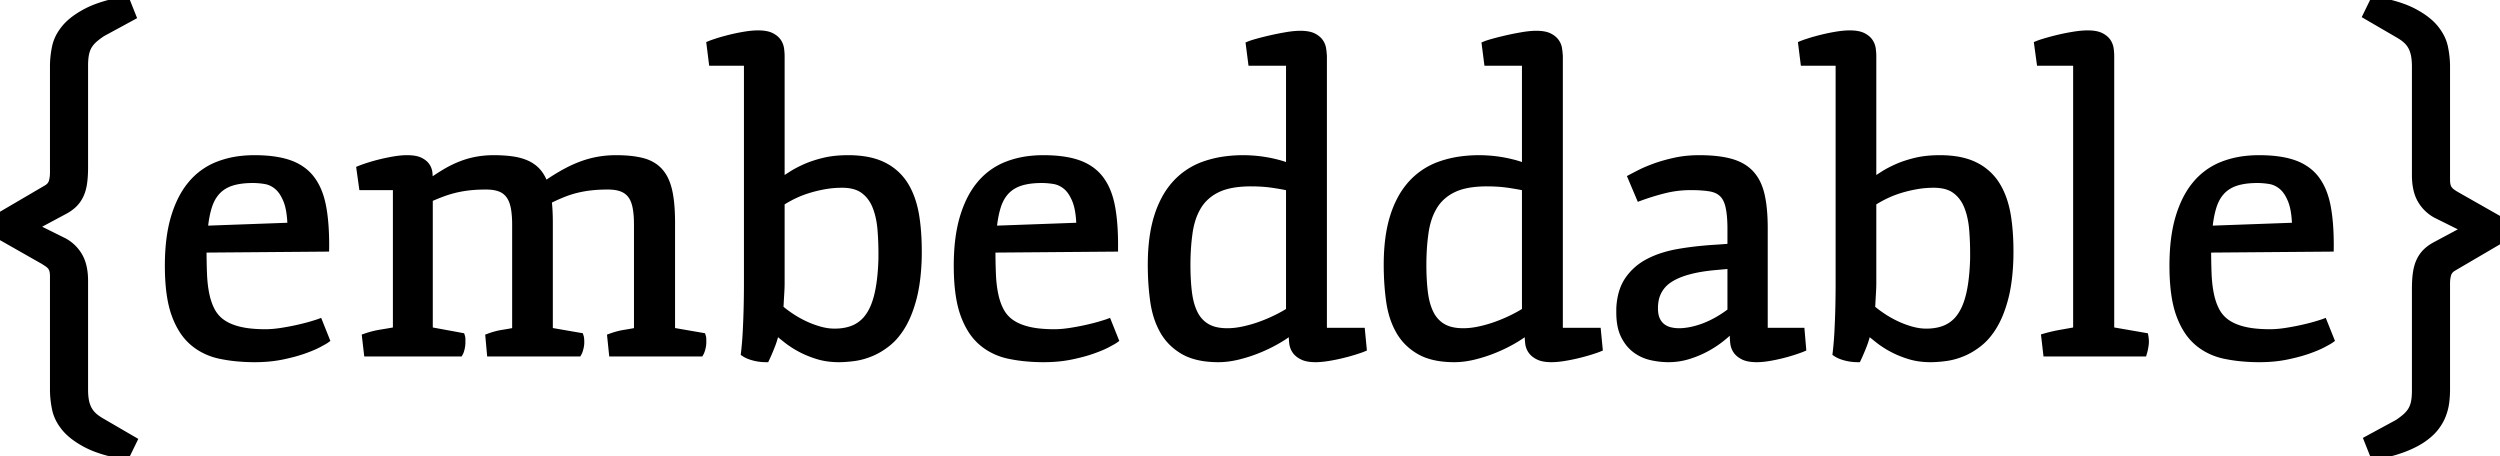 <svg width="308.618" height="56.299" viewBox="0 0 308.618 56.299" xmlns="http://www.w3.org/2000/svg"><g id="svgGroup" stroke-linecap="round" fill-rule="evenodd" font-size="9pt" stroke="#000" stroke-width="0.25mm" fill="black" style="stroke:#000;stroke-width:0.25mm;fill:black"><path d="M 45.386 43.53 L 45.166 41.626 Q 46.069 41.309 47.058 41.15 A 84.966 84.966 0 0 0 48.858 40.842 A 77.692 77.692 0 0 0 48.975 40.82 L 48.975 22.998 L 44.775 22.998 L 44.482 20.898 A 5.544 5.544 0 0 1 44.653 20.831 Q 44.929 20.727 45.397 20.573 A 38.601 38.601 0 0 1 45.447 20.557 A 18.158 18.158 0 0 1 46.161 20.34 A 24.699 24.699 0 0 1 46.96 20.129 A 23.54 23.54 0 0 1 48.669 19.775 A 11.25 11.25 0 0 1 49.472 19.668 Q 49.866 19.63 50.221 19.629 A 6.887 6.887 0 0 1 50.244 19.629 Q 51.206 19.629 51.749 19.865 A 1.741 1.741 0 0 1 51.819 19.897 Q 52.277 20.121 52.531 20.43 A 1.452 1.452 0 0 1 52.625 20.557 Q 52.881 20.947 52.917 21.411 Q 52.952 21.844 52.954 22.192 A 7.515 7.515 0 0 1 52.954 22.241 L 52.954 22.656 A 30.043 30.043 0 0 1 54.171 21.822 A 24.236 24.236 0 0 1 54.968 21.326 A 13.55 13.55 0 0 1 56.505 20.535 A 12.061 12.061 0 0 1 56.897 20.374 Q 57.861 19.995 58.862 19.812 A 11.443 11.443 0 0 1 60.621 19.633 A 12.914 12.914 0 0 1 60.962 19.629 A 18.803 18.803 0 0 1 62.136 19.664 Q 62.767 19.703 63.318 19.788 A 7.329 7.329 0 0 1 64.232 19.985 A 5.382 5.382 0 0 1 65.125 20.325 A 3.881 3.881 0 0 1 66.205 21.101 A 3.662 3.662 0 0 1 66.406 21.326 Q 66.911 21.939 67.227 22.872 A 6.91 6.91 0 0 1 67.236 22.9 L 67.773 22.534 A 25.978 25.978 0 0 1 69.32 21.566 A 22.558 22.558 0 0 1 69.836 21.277 A 15.492 15.492 0 0 1 71.475 20.505 A 13.816 13.816 0 0 1 71.851 20.361 Q 72.852 19.995 73.889 19.812 A 12.302 12.302 0 0 1 75.84 19.631 A 13.632 13.632 0 0 1 76.05 19.629 A 18.071 18.071 0 0 1 77.409 19.677 Q 78.067 19.727 78.631 19.828 A 8.547 8.547 0 0 1 79.285 19.971 A 4.719 4.719 0 0 1 80.43 20.428 A 3.823 3.823 0 0 1 81.384 21.191 A 4.231 4.231 0 0 1 82.056 22.213 Q 82.346 22.821 82.52 23.596 Q 82.752 24.633 82.826 26.06 A 27.526 27.526 0 0 1 82.861 27.49 L 82.861 40.894 L 86.67 41.553 A 0.907 0.907 0 0 1 86.707 41.711 Q 86.717 41.786 86.719 41.87 A 1.526 1.526 0 0 1 86.719 41.895 L 86.719 42.261 Q 86.719 42.603 86.621 42.981 A 4.824 4.824 0 0 1 86.572 43.157 Q 86.518 43.34 86.463 43.458 A 0.969 0.969 0 0 1 86.426 43.53 L 75.635 43.53 L 75.439 41.626 A 10.097 10.097 0 0 1 76.372 41.337 A 7.853 7.853 0 0 1 77.1 41.187 A 37.772 37.772 0 0 0 78.287 40.981 A 43.648 43.648 0 0 0 78.735 40.894 L 78.735 27.734 A 15.45 15.45 0 0 0 78.71 26.817 Q 78.667 26.097 78.552 25.525 Q 78.391 24.72 78.032 24.179 A 2.619 2.619 0 0 0 77.93 24.036 Q 77.49 23.462 76.782 23.193 A 3.797 3.797 0 0 0 76.102 23.01 Q 75.76 22.949 75.365 22.932 A 7.274 7.274 0 0 0 75.049 22.925 A 21.767 21.767 0 0 0 73.996 22.949 A 16.699 16.699 0 0 0 73.035 23.022 A 14.5 14.5 0 0 0 71.603 23.246 A 12.947 12.947 0 0 0 71.289 23.315 A 12.48 12.48 0 0 0 69.666 23.816 A 20.133 20.133 0 0 0 68.546 24.287 A 23.768 23.768 0 0 0 68.018 24.536 L 67.627 24.731 A 19.649 19.649 0 0 1 67.736 26.01 Q 67.771 26.665 67.773 27.393 A 31.974 31.974 0 0 1 67.773 27.49 L 67.773 40.894 L 71.582 41.553 A 1.124 1.124 0 0 1 71.621 41.706 Q 71.635 41.783 71.641 41.87 A 1.892 1.892 0 0 1 71.643 41.895 A 6.355 6.355 0 0 1 71.654 42.129 A 5.181 5.181 0 0 1 71.655 42.261 Q 71.655 42.603 71.558 42.981 A 4.824 4.824 0 0 1 71.509 43.157 Q 71.454 43.34 71.4 43.458 A 0.969 0.969 0 0 1 71.362 43.53 L 60.571 43.53 L 60.4 41.626 A 9.051 9.051 0 0 1 61.445 41.306 A 7.488 7.488 0 0 1 62.048 41.187 A 36.319 36.319 0 0 0 63.273 40.976 A 41.046 41.046 0 0 0 63.696 40.894 L 63.696 27.734 A 14.792 14.792 0 0 0 63.666 26.761 Q 63.622 26.093 63.513 25.549 Q 63.33 24.634 62.891 24.048 A 2.518 2.518 0 0 0 61.743 23.193 A 3.797 3.797 0 0 0 61.063 23.01 Q 60.721 22.949 60.326 22.932 A 7.274 7.274 0 0 0 60.01 22.925 A 21.767 21.767 0 0 0 58.957 22.949 A 16.699 16.699 0 0 0 57.996 23.022 A 14.5 14.5 0 0 0 56.564 23.246 A 12.947 12.947 0 0 0 56.25 23.315 A 13.823 13.823 0 0 0 54.626 23.804 A 26.123 26.123 0 0 0 53.601 24.208 A 31.644 31.644 0 0 0 52.954 24.487 L 52.954 40.82 L 56.934 41.553 A 0.907 0.907 0 0 1 56.97 41.711 Q 56.981 41.786 56.982 41.87 A 1.526 1.526 0 0 1 56.982 41.895 L 56.982 42.261 A 3.065 3.065 0 0 1 56.946 42.725 A 3.722 3.722 0 0 1 56.897 42.981 A 4.277 4.277 0 0 1 56.853 43.157 Q 56.787 43.402 56.714 43.53 L 45.386 43.53 Z M 6.641 48.12 L 6.641 34.131 Q 6.641 33.804 6.6 33.559 A 2.003 2.003 0 0 0 6.567 33.398 A 1.511 1.511 0 0 0 6.465 33.111 A 1.212 1.212 0 0 0 6.335 32.898 A 1.688 1.688 0 0 0 6.084 32.636 A 2.078 2.078 0 0 0 5.933 32.52 A 9.616 9.616 0 0 0 5.679 32.348 Q 5.535 32.254 5.371 32.153 L 0 29.102 L 0 26.685 L 5.835 23.267 A 1.666 1.666 0 0 0 6.202 22.964 A 1.327 1.327 0 0 0 6.494 22.437 A 3.802 3.802 0 0 0 6.623 21.722 A 4.692 4.692 0 0 0 6.641 21.313 L 6.641 8.154 Q 6.641 7.056 6.885 5.847 A 4.964 4.964 0 0 1 7.51 4.267 A 6.401 6.401 0 0 1 8.032 3.528 A 6.312 6.312 0 0 1 8.949 2.623 Q 9.43 2.231 10.036 1.865 A 12.772 12.772 0 0 1 10.706 1.489 Q 11.944 0.84 13.81 0.37 A 27.224 27.224 0 0 1 15.527 0 L 16.333 2.026 L 12.598 4.053 Q 12.074 4.402 11.686 4.732 A 6.736 6.736 0 0 0 11.597 4.81 A 3.602 3.602 0 0 0 11.024 5.446 A 3.282 3.282 0 0 0 10.913 5.615 A 2.887 2.887 0 0 0 10.646 6.193 A 3.762 3.762 0 0 0 10.522 6.653 A 5.523 5.523 0 0 0 10.441 7.199 Q 10.413 7.475 10.404 7.789 A 10.457 10.457 0 0 0 10.4 8.081 L 10.4 20.679 Q 10.4 21.777 10.278 22.607 A 6.053 6.053 0 0 1 10.12 23.363 A 4.478 4.478 0 0 1 9.863 24.06 A 3.824 3.824 0 0 1 9.106 25.146 A 4.37 4.37 0 0 1 8.479 25.662 A 5.652 5.652 0 0 1 7.959 25.977 L 4.175 28.003 L 7.861 29.834 A 4.737 4.737 0 0 1 9.717 31.628 Q 10.256 32.543 10.37 33.922 A 9.372 9.372 0 0 1 10.4 34.692 L 10.4 48.071 Q 10.4 48.726 10.472 49.229 A 4.963 4.963 0 0 0 10.522 49.524 A 4.097 4.097 0 0 0 10.702 50.154 A 3.314 3.314 0 0 0 10.901 50.586 A 3.107 3.107 0 0 0 11.572 51.416 A 4.932 4.932 0 0 0 12.02 51.765 Q 12.283 51.948 12.598 52.124 L 16.455 54.37 L 15.527 56.274 A 26.285 26.285 0 0 1 13.745 55.901 Q 12.834 55.674 12.074 55.401 A 10.839 10.839 0 0 1 10.706 54.81 A 11.678 11.678 0 0 1 9.511 54.096 Q 8.942 53.704 8.507 53.285 A 5.779 5.779 0 0 1 8.032 52.771 Q 7.129 51.66 6.885 50.439 A 12.711 12.711 0 0 1 6.675 48.961 A 10.548 10.548 0 0 1 6.641 48.12 Z M 298.218 48.218 L 298.218 35.62 Q 298.218 34.521 298.34 33.691 A 6.053 6.053 0 0 1 298.498 32.936 A 4.478 4.478 0 0 1 298.755 32.239 A 3.824 3.824 0 0 1 299.512 31.152 A 4.37 4.37 0 0 1 300.139 30.637 A 5.652 5.652 0 0 1 300.659 30.322 L 304.443 28.296 L 300.757 26.465 A 4.737 4.737 0 0 1 298.901 24.67 Q 298.362 23.755 298.248 22.377 A 9.372 9.372 0 0 1 298.218 21.606 L 298.218 8.228 Q 298.218 7.397 298.096 6.787 A 4.177 4.177 0 0 0 297.928 6.18 A 3.276 3.276 0 0 0 297.717 5.713 A 3.107 3.107 0 0 0 297.046 4.883 A 4.932 4.932 0 0 0 296.598 4.534 Q 296.335 4.351 296.021 4.175 L 292.163 1.929 L 293.091 0.024 A 26.285 26.285 0 0 1 294.873 0.398 Q 295.784 0.625 296.544 0.898 A 10.839 10.839 0 0 1 297.913 1.489 Q 299.294 2.213 300.147 3.056 A 5.72 5.72 0 0 1 300.586 3.54 A 6.211 6.211 0 0 1 301.315 4.666 A 4.869 4.869 0 0 1 301.733 5.872 Q 301.978 7.08 301.978 8.179 L 301.978 22.168 Q 301.978 22.494 302.018 22.74 A 2.003 2.003 0 0 0 302.051 22.9 A 1.511 1.511 0 0 0 302.153 23.188 A 1.212 1.212 0 0 0 302.283 23.401 A 1.852 1.852 0 0 0 302.562 23.692 A 2.171 2.171 0 0 0 302.673 23.779 Q 302.851 23.91 303.093 24.055 A 8.437 8.437 0 0 0 303.247 24.146 L 308.618 27.197 L 308.618 29.614 L 302.783 33.032 A 1.666 1.666 0 0 0 302.416 33.335 A 1.327 1.327 0 0 0 302.124 33.862 A 3.802 3.802 0 0 0 301.995 34.577 A 4.692 4.692 0 0 0 301.978 34.985 L 301.978 48.145 A 12.019 12.019 0 0 1 301.905 49.439 A 13.428 13.428 0 0 1 301.88 49.658 A 6.57 6.57 0 0 1 301.567 50.985 A 7.46 7.46 0 0 1 301.477 51.233 A 5.681 5.681 0 0 1 300.877 52.372 A 6.774 6.774 0 0 1 300.586 52.771 A 5.831 5.831 0 0 1 299.899 53.497 Q 299.555 53.807 299.133 54.103 A 9.733 9.733 0 0 1 299.011 54.187 A 9.12 9.12 0 0 1 298.057 54.749 Q 297.387 55.093 296.57 55.396 A 16.296 16.296 0 0 1 295.189 55.833 Q 294.47 56.028 293.649 56.192 A 29.701 29.701 0 0 1 293.091 56.299 L 292.285 54.272 L 296.021 52.246 Q 296.545 51.897 296.932 51.567 A 6.736 6.736 0 0 0 297.021 51.489 A 3.602 3.602 0 0 0 297.595 50.852 A 3.282 3.282 0 0 0 297.705 50.684 A 2.943 2.943 0 0 0 297.984 50.077 A 3.729 3.729 0 0 0 298.096 49.658 A 5.117 5.117 0 0 0 298.17 49.181 Q 298.218 48.752 298.218 48.218 Z M 159.229 20.679 L 159.229 7.642 L 154.541 7.642 L 154.272 5.542 Q 154.565 5.42 155.322 5.212 A 33.85 33.85 0 0 1 156.119 5.005 A 44.27 44.27 0 0 1 156.995 4.797 A 32.958 32.958 0 0 1 158.862 4.431 A 13.927 13.927 0 0 1 159.539 4.334 Q 159.871 4.296 160.163 4.281 A 6.745 6.745 0 0 1 160.498 4.272 Q 161.46 4.272 162.003 4.509 A 1.741 1.741 0 0 1 162.073 4.541 A 2.613 2.613 0 0 1 162.488 4.792 Q 162.741 4.98 162.903 5.212 A 1.942 1.942 0 0 1 163.245 6.079 A 16.046 16.046 0 0 1 163.291 6.466 Q 163.31 6.644 163.322 6.804 A 9.488 9.488 0 0 1 163.33 6.909 L 163.33 40.942 L 168.042 40.942 L 168.237 42.969 A 4.849 4.849 0 0 1 168.066 43.036 Q 167.802 43.134 167.356 43.276 A 35.334 35.334 0 0 1 167.249 43.311 A 21.897 21.897 0 0 1 166.516 43.527 A 28.379 28.379 0 0 1 165.71 43.738 A 22.501 22.501 0 0 1 163.977 44.092 Q 163.086 44.238 162.402 44.238 Q 161.751 44.238 161.28 44.119 A 2.325 2.325 0 0 1 160.828 43.958 Q 160.254 43.677 159.973 43.274 Q 159.692 42.871 159.631 42.395 A 8.398 8.398 0 0 1 159.59 41.999 Q 159.57 41.759 159.57 41.553 L 159.57 40.723 L 159.497 40.723 A 9.119 9.119 0 0 1 158.879 41.205 Q 158.537 41.45 158.133 41.701 A 17.53 17.53 0 0 1 157.751 41.931 A 18.396 18.396 0 0 1 155.913 42.87 A 20.834 20.834 0 0 1 155.457 43.066 A 18.011 18.011 0 0 1 152.905 43.909 A 11.355 11.355 0 0 1 151.468 44.175 A 9.09 9.09 0 0 1 150.415 44.238 A 12.288 12.288 0 0 1 148.722 44.129 Q 147.83 44.004 147.092 43.739 A 5.921 5.921 0 0 1 146.155 43.311 Q 144.531 42.383 143.64 40.808 A 9.399 9.399 0 0 1 142.76 38.635 A 12.085 12.085 0 0 1 142.456 37.134 A 30.902 30.902 0 0 1 142.184 33.918 A 35.981 35.981 0 0 1 142.163 32.69 Q 142.163 29.248 142.932 26.782 A 12.462 12.462 0 0 1 143.803 24.661 A 9.432 9.432 0 0 1 145.154 22.717 A 8.589 8.589 0 0 1 148.718 20.374 A 12.765 12.765 0 0 1 151.276 19.771 A 16.892 16.892 0 0 1 153.516 19.629 A 12.909 12.909 0 0 1 153.924 19.636 Q 154.285 19.647 154.712 19.678 A 15.566 15.566 0 0 1 155.686 19.779 A 18.408 18.408 0 0 1 156.152 19.849 A 16.33 16.33 0 0 1 157.505 20.128 A 18.089 18.089 0 0 1 157.703 20.178 Q 158.496 20.386 159.229 20.679 Z M 188.354 20.679 L 188.354 7.642 L 183.667 7.642 L 183.398 5.542 Q 183.691 5.42 184.448 5.212 A 33.85 33.85 0 0 1 185.245 5.005 A 44.27 44.27 0 0 1 186.121 4.797 A 32.958 32.958 0 0 1 187.988 4.431 A 13.927 13.927 0 0 1 188.665 4.334 Q 188.997 4.296 189.289 4.281 A 6.745 6.745 0 0 1 189.624 4.272 Q 190.586 4.272 191.129 4.509 A 1.741 1.741 0 0 1 191.199 4.541 A 2.613 2.613 0 0 1 191.614 4.792 Q 191.866 4.98 192.029 5.212 A 1.942 1.942 0 0 1 192.371 6.079 A 16.046 16.046 0 0 1 192.417 6.466 Q 192.436 6.644 192.448 6.804 A 9.488 9.488 0 0 1 192.456 6.909 L 192.456 40.942 L 197.168 40.942 L 197.363 42.969 A 4.849 4.849 0 0 1 197.192 43.036 Q 196.928 43.134 196.482 43.276 A 35.334 35.334 0 0 1 196.375 43.311 A 21.897 21.897 0 0 1 195.642 43.527 A 28.379 28.379 0 0 1 194.836 43.738 A 22.501 22.501 0 0 1 193.103 44.092 Q 192.212 44.238 191.528 44.238 Q 190.877 44.238 190.406 44.119 A 2.325 2.325 0 0 1 189.954 43.958 Q 189.38 43.677 189.099 43.274 Q 188.818 42.871 188.757 42.395 A 8.398 8.398 0 0 1 188.716 41.999 Q 188.696 41.759 188.696 41.553 L 188.696 40.723 L 188.623 40.723 A 9.119 9.119 0 0 1 188.005 41.205 Q 187.663 41.45 187.259 41.701 A 17.53 17.53 0 0 1 186.877 41.931 A 18.396 18.396 0 0 1 185.039 42.87 A 20.834 20.834 0 0 1 184.583 43.066 A 18.011 18.011 0 0 1 182.031 43.909 A 11.355 11.355 0 0 1 180.594 44.175 A 9.09 9.09 0 0 1 179.541 44.238 A 12.288 12.288 0 0 1 177.848 44.129 Q 176.956 44.004 176.218 43.739 A 5.921 5.921 0 0 1 175.281 43.311 Q 173.657 42.383 172.766 40.808 A 9.399 9.399 0 0 1 171.886 38.635 A 12.085 12.085 0 0 1 171.582 37.134 A 30.902 30.902 0 0 1 171.31 33.918 A 35.981 35.981 0 0 1 171.289 32.69 Q 171.289 29.248 172.058 26.782 A 12.462 12.462 0 0 1 172.929 24.661 A 9.432 9.432 0 0 1 174.28 22.717 A 8.589 8.589 0 0 1 177.844 20.374 A 12.765 12.765 0 0 1 180.402 19.771 A 16.892 16.892 0 0 1 182.642 19.629 A 12.909 12.909 0 0 1 183.05 19.636 Q 183.411 19.647 183.838 19.678 A 15.566 15.566 0 0 1 184.812 19.779 A 18.408 18.408 0 0 1 185.278 19.849 A 16.33 16.33 0 0 1 186.631 20.128 A 18.089 18.089 0 0 1 186.829 20.178 Q 187.622 20.386 188.354 20.679 Z M 92.31 32.031 L 92.31 7.642 L 87.964 7.642 L 87.695 5.493 A 4.849 4.849 0 0 1 87.867 5.426 Q 88.131 5.328 88.577 5.186 A 35.334 35.334 0 0 1 88.684 5.151 A 20.778 20.778 0 0 1 89.42 4.935 A 27.481 27.481 0 0 1 90.234 4.724 A 23.648 23.648 0 0 1 91.98 4.37 Q 92.871 4.224 93.579 4.224 Q 94.581 4.224 95.14 4.492 A 1.747 1.747 0 0 1 95.166 4.504 A 2.714 2.714 0 0 1 95.56 4.742 Q 95.832 4.943 95.996 5.188 Q 96.265 5.591 96.326 6.067 A 8.398 8.398 0 0 1 96.367 6.462 Q 96.387 6.703 96.387 6.909 L 96.387 22.461 Q 96.89 22.146 97.52 21.741 A 155.53 155.53 0 0 0 97.729 21.606 A 10.953 10.953 0 0 1 98.603 21.101 A 14.651 14.651 0 0 1 99.487 20.679 A 11.765 11.765 0 0 1 100.63 20.25 A 15.58 15.58 0 0 1 101.77 19.934 Q 103.052 19.629 104.712 19.629 A 13.214 13.214 0 0 1 106.523 19.746 Q 107.976 19.947 109.058 20.496 A 6.445 6.445 0 0 1 111.731 22.974 Q 112.695 24.585 113.037 26.88 Q 113.379 29.175 113.306 32.031 Q 113.226 34.298 112.863 36.039 A 15.037 15.037 0 0 1 112.683 36.804 Q 112.158 38.794 111.353 40.149 A 9.231 9.231 0 0 1 110.552 41.299 A 6.819 6.819 0 0 1 109.534 42.31 A 9.171 9.171 0 0 1 108.318 43.133 A 7.525 7.525 0 0 1 107.471 43.542 Q 106.421 43.97 105.408 44.104 Q 104.395 44.238 103.564 44.238 A 9.812 9.812 0 0 1 102.092 44.132 A 7.766 7.766 0 0 1 100.989 43.884 A 12.545 12.545 0 0 1 99.487 43.323 A 10.75 10.75 0 0 1 98.865 43.018 A 11.936 11.936 0 0 1 97.631 42.266 A 10.193 10.193 0 0 1 97.131 41.895 A 75.237 75.237 0 0 1 96.402 41.309 A 55.075 55.075 0 0 1 95.752 40.771 A 9.944 9.944 0 0 1 95.239 42.578 A 27.706 27.706 0 0 1 94.713 43.842 A 24.235 24.235 0 0 1 94.531 44.238 A 5.779 5.779 0 0 1 93.103 44.055 Q 92.383 43.872 91.943 43.579 A 37.928 37.928 0 0 0 92.098 41.951 A 46.159 46.159 0 0 0 92.163 40.906 A 109.576 109.576 0 0 0 92.273 37.988 A 122.157 122.157 0 0 0 92.31 34.985 L 92.31 32.031 Z M 227.075 32.031 L 227.075 7.642 L 222.729 7.642 L 222.461 5.493 A 4.849 4.849 0 0 1 222.633 5.426 Q 222.897 5.328 223.342 5.186 A 35.334 35.334 0 0 1 223.45 5.151 A 20.778 20.778 0 0 1 224.185 4.935 A 27.481 27.481 0 0 1 225 4.724 A 23.648 23.648 0 0 1 226.746 4.37 Q 227.637 4.224 228.345 4.224 Q 229.347 4.224 229.906 4.492 A 1.747 1.747 0 0 1 229.932 4.504 A 2.714 2.714 0 0 1 230.326 4.742 Q 230.598 4.943 230.762 5.188 Q 231.03 5.591 231.091 6.067 A 8.398 8.398 0 0 1 231.133 6.462 Q 231.152 6.703 231.152 6.909 L 231.152 22.461 Q 231.656 22.146 232.286 21.741 A 155.53 155.53 0 0 0 232.495 21.606 A 10.953 10.953 0 0 1 233.368 21.101 A 14.651 14.651 0 0 1 234.253 20.679 A 11.765 11.765 0 0 1 235.396 20.25 A 15.58 15.58 0 0 1 236.536 19.934 Q 237.817 19.629 239.478 19.629 A 13.214 13.214 0 0 1 241.289 19.746 Q 242.742 19.947 243.823 20.496 A 6.445 6.445 0 0 1 246.497 22.974 Q 247.461 24.585 247.803 26.88 Q 248.145 29.175 248.071 32.031 Q 247.992 34.298 247.629 36.039 A 15.037 15.037 0 0 1 247.449 36.804 Q 246.924 38.794 246.118 40.149 A 9.231 9.231 0 0 1 245.317 41.299 A 6.819 6.819 0 0 1 244.299 42.31 A 9.171 9.171 0 0 1 243.083 43.133 A 7.525 7.525 0 0 1 242.236 43.542 Q 241.187 43.97 240.173 44.104 Q 239.16 44.238 238.33 44.238 A 9.812 9.812 0 0 1 236.858 44.132 A 7.766 7.766 0 0 1 235.754 43.884 A 12.545 12.545 0 0 1 234.252 43.323 A 10.75 10.75 0 0 1 233.63 43.018 A 11.936 11.936 0 0 1 232.397 42.266 A 10.193 10.193 0 0 1 231.897 41.895 A 75.237 75.237 0 0 1 231.168 41.309 A 55.075 55.075 0 0 1 230.518 40.771 A 9.944 9.944 0 0 1 230.005 42.578 A 27.706 27.706 0 0 1 229.478 43.842 A 24.235 24.235 0 0 1 229.297 44.238 A 5.779 5.779 0 0 1 227.869 44.055 Q 227.148 43.872 226.709 43.579 A 37.928 37.928 0 0 0 226.863 41.951 A 46.159 46.159 0 0 0 226.929 40.906 A 109.576 109.576 0 0 0 227.039 37.988 A 122.157 122.157 0 0 0 227.075 34.985 L 227.075 32.031 Z M 200 38.574 L 200 38.086 A 8.581 8.581 0 0 1 200.207 36.525 Q 200.419 35.614 200.839 34.89 A 5.018 5.018 0 0 1 201.05 34.558 A 6.763 6.763 0 0 1 203.393 32.465 A 7.943 7.943 0 0 1 203.589 32.361 A 11.115 11.115 0 0 1 205.437 31.619 A 15.191 15.191 0 0 1 207.336 31.177 A 38.802 38.802 0 0 1 209.895 30.834 A 49.193 49.193 0 0 1 212.061 30.664 L 213.721 30.542 L 213.721 28.003 A 19.291 19.291 0 0 0 213.684 27.044 Q 213.62 26.058 213.452 25.378 A 3.991 3.991 0 0 0 213.223 24.7 Q 213.05 24.316 212.806 24.031 A 2.283 2.283 0 0 0 212.634 23.853 A 2.506 2.506 0 0 0 211.828 23.353 Q 211.506 23.227 211.121 23.161 A 4.356 4.356 0 0 0 211.096 23.157 A 10.497 10.497 0 0 0 210.309 23.06 Q 209.601 22.998 208.716 22.998 A 13.339 13.339 0 0 0 205.518 23.376 A 29.562 29.562 0 0 0 202.441 24.316 L 201.44 21.948 Q 201.733 21.791 202.387 21.457 A 152.162 152.162 0 0 1 202.502 21.399 A 12.256 12.256 0 0 1 203.107 21.113 Q 203.446 20.964 203.836 20.812 A 23.414 23.414 0 0 1 204.321 20.63 A 16.715 16.715 0 0 1 205.472 20.261 Q 206.08 20.088 206.764 19.936 A 28.668 28.668 0 0 1 206.775 19.934 A 12.851 12.851 0 0 1 208.59 19.672 A 15.709 15.709 0 0 1 209.766 19.629 A 20.65 20.65 0 0 1 211.38 19.688 Q 212.151 19.749 212.81 19.871 A 9.473 9.473 0 0 1 213.66 20.068 A 6.057 6.057 0 0 1 214.892 20.56 A 4.527 4.527 0 0 1 216.113 21.509 A 4.957 4.957 0 0 1 216.96 22.836 Q 217.214 23.411 217.373 24.101 A 8.424 8.424 0 0 1 217.383 24.146 A 13.357 13.357 0 0 1 217.606 25.479 Q 217.693 26.21 217.727 27.051 A 27.787 27.787 0 0 1 217.749 28.174 L 217.749 40.942 L 222.314 40.942 L 222.485 42.969 A 5.988 5.988 0 0 1 222.316 43.036 Q 222.042 43.14 221.582 43.294 A 40.041 40.041 0 0 1 221.533 43.311 A 19.231 19.231 0 0 1 220.837 43.527 A 25.19 25.19 0 0 1 220.068 43.738 A 20.625 20.625 0 0 1 218.408 44.092 Q 217.629 44.225 216.992 44.237 A 6.593 6.593 0 0 1 216.87 44.238 A 6.062 6.062 0 0 1 216.273 44.211 Q 215.665 44.151 215.271 43.958 Q 214.697 43.677 214.417 43.274 Q 214.136 42.871 214.075 42.395 A 8.398 8.398 0 0 1 214.033 41.999 Q 214.014 41.759 214.014 41.553 L 214.014 40.405 L 213.965 40.405 Q 213.461 40.909 212.768 41.484 A 26.09 26.09 0 0 1 212.537 41.675 A 12.203 12.203 0 0 1 210.985 42.741 A 13.736 13.736 0 0 1 210.669 42.92 A 12.228 12.228 0 0 1 208.744 43.762 A 13.705 13.705 0 0 1 208.447 43.86 A 8.207 8.207 0 0 1 205.957 44.238 A 9.432 9.432 0 0 1 204.29 44.085 A 10.763 10.763 0 0 1 203.894 44.006 Q 202.832 43.774 201.965 43.14 A 4.426 4.426 0 0 1 200.903 42.018 A 5.589 5.589 0 0 1 200.549 41.406 A 4.713 4.713 0 0 1 200.179 40.345 Q 200 39.563 200 38.574 Z M 252.686 43.53 L 252.466 41.626 A 18.245 18.245 0 0 1 253.919 41.271 A 20.805 20.805 0 0 1 254.431 41.174 A 289.885 289.885 0 0 0 255.441 40.994 A 245.611 245.611 0 0 0 256.396 40.82 L 256.396 7.642 L 251.88 7.642 L 251.587 5.493 A 3.933 3.933 0 0 1 251.762 5.426 Q 252.066 5.316 252.625 5.151 A 25.811 25.811 0 0 1 253.406 4.935 A 33.015 33.015 0 0 1 254.26 4.724 A 25.666 25.666 0 0 1 256.079 4.37 Q 257.007 4.224 257.715 4.224 Q 258.717 4.224 259.276 4.492 A 1.747 1.747 0 0 1 259.302 4.504 A 2.714 2.714 0 0 1 259.696 4.742 Q 259.968 4.943 260.132 5.188 Q 260.4 5.591 260.461 6.067 A 8.398 8.398 0 0 1 260.503 6.462 Q 260.522 6.703 260.522 6.909 L 260.522 40.82 L 264.746 41.553 A 3.382 3.382 0 0 1 264.802 42.159 A 3.135 3.135 0 0 1 264.771 42.603 A 7.504 7.504 0 0 1 264.679 43.12 A 5.725 5.725 0 0 1 264.575 43.53 L 252.686 43.53 Z M 40.161 30.591 L 25.024 30.713 A 86.467 86.467 0 0 0 25.04 32.373 A 65.615 65.615 0 0 0 25.085 33.887 A 17.403 17.403 0 0 0 25.195 35.257 A 13.001 13.001 0 0 0 25.403 36.487 A 8.377 8.377 0 0 0 25.729 37.605 A 6.404 6.404 0 0 0 26.147 38.513 A 4.164 4.164 0 0 0 27.502 39.954 Q 28.369 40.527 29.651 40.82 A 10.507 10.507 0 0 0 30.783 41.01 Q 31.676 41.113 32.764 41.113 A 11.64 11.64 0 0 0 33.858 41.059 A 15.029 15.029 0 0 0 34.778 40.942 A 32.332 32.332 0 0 0 36.214 40.684 A 27.552 27.552 0 0 0 36.829 40.552 A 35.089 35.089 0 0 0 37.514 40.389 Q 38.054 40.254 38.489 40.125 Q 39.184 39.917 39.38 39.844 L 40.21 41.919 A 1.695 1.695 0 0 1 40.127 41.974 Q 39.906 42.112 39.331 42.419 A 9.257 9.257 0 0 1 38.754 42.701 Q 38.446 42.839 38.084 42.98 A 20.937 20.937 0 0 1 37.488 43.201 A 16.252 16.252 0 0 1 36.417 43.537 Q 35.864 43.691 35.239 43.83 A 28.39 28.39 0 0 1 34.814 43.921 A 15.197 15.197 0 0 1 32.885 44.186 A 19.174 19.174 0 0 1 31.445 44.238 A 22.537 22.537 0 0 1 28.865 44.096 A 18.39 18.39 0 0 1 27.234 43.835 A 7.692 7.692 0 0 1 24.764 42.877 A 7.154 7.154 0 0 1 23.877 42.236 A 6.691 6.691 0 0 1 22.545 40.683 Q 22.033 39.873 21.655 38.843 Q 20.85 36.646 20.825 33.032 A 32.903 32.903 0 0 1 20.824 32.807 Q 20.824 29.387 21.545 26.929 A 13.809 13.809 0 0 1 22.316 24.882 Q 22.852 23.755 23.562 22.881 A 8.516 8.516 0 0 1 23.657 22.766 A 8.096 8.096 0 0 1 26.99 20.386 A 11.243 11.243 0 0 1 29.703 19.727 A 14.232 14.232 0 0 1 31.396 19.629 Q 34.058 19.629 35.767 20.251 A 6.115 6.115 0 0 1 37.376 21.113 A 5.28 5.28 0 0 1 38.452 22.205 A 6.793 6.793 0 0 1 39.279 23.721 Q 39.618 24.573 39.807 25.61 Q 40.163 27.56 40.163 30.242 A 41.548 41.548 0 0 1 40.161 30.591 Z M 137.549 30.591 L 122.412 30.713 A 86.467 86.467 0 0 0 122.427 32.373 A 65.615 65.615 0 0 0 122.473 33.887 A 17.403 17.403 0 0 0 122.583 35.257 A 13.001 13.001 0 0 0 122.791 36.487 A 8.377 8.377 0 0 0 123.117 37.605 A 6.404 6.404 0 0 0 123.535 38.513 A 4.164 4.164 0 0 0 124.89 39.954 Q 125.757 40.527 127.039 40.82 A 10.507 10.507 0 0 0 128.171 41.01 Q 129.064 41.113 130.151 41.113 A 11.64 11.64 0 0 0 131.245 41.059 A 15.029 15.029 0 0 0 132.166 40.942 A 32.332 32.332 0 0 0 133.602 40.684 A 27.552 27.552 0 0 0 134.216 40.552 A 35.089 35.089 0 0 0 134.902 40.389 Q 135.442 40.254 135.876 40.125 Q 136.572 39.917 136.767 39.844 L 137.598 41.919 A 1.695 1.695 0 0 1 137.515 41.974 Q 137.294 42.112 136.719 42.419 A 9.257 9.257 0 0 1 136.141 42.701 Q 135.833 42.839 135.471 42.98 A 20.937 20.937 0 0 1 134.875 43.201 A 16.252 16.252 0 0 1 133.805 43.537 Q 133.252 43.691 132.627 43.83 A 28.39 28.39 0 0 1 132.202 43.921 A 15.197 15.197 0 0 1 130.272 44.186 A 19.174 19.174 0 0 1 128.833 44.238 A 22.537 22.537 0 0 1 126.253 44.096 A 18.39 18.39 0 0 1 124.622 43.835 A 7.692 7.692 0 0 1 122.152 42.877 A 7.154 7.154 0 0 1 121.265 42.236 A 6.691 6.691 0 0 1 119.932 40.683 Q 119.421 39.873 119.043 38.843 Q 118.237 36.646 118.213 33.032 A 32.903 32.903 0 0 1 118.212 32.807 Q 118.212 29.387 118.933 26.929 A 13.809 13.809 0 0 1 119.704 24.882 Q 120.24 23.755 120.95 22.881 A 8.516 8.516 0 0 1 121.045 22.766 A 8.096 8.096 0 0 1 124.377 20.386 A 11.243 11.243 0 0 1 127.091 19.727 A 14.232 14.232 0 0 1 128.784 19.629 Q 131.445 19.629 133.154 20.251 A 6.115 6.115 0 0 1 134.763 21.113 A 5.28 5.28 0 0 1 135.84 22.205 A 6.793 6.793 0 0 1 136.667 23.721 Q 137.006 24.573 137.195 25.61 Q 137.55 27.56 137.55 30.242 A 41.548 41.548 0 0 1 137.549 30.591 Z M 287.622 30.591 L 272.485 30.713 A 86.467 86.467 0 0 0 272.501 32.373 A 65.615 65.615 0 0 0 272.546 33.887 A 17.403 17.403 0 0 0 272.656 35.257 A 13.001 13.001 0 0 0 272.864 36.487 A 8.377 8.377 0 0 0 273.19 37.605 A 6.404 6.404 0 0 0 273.608 38.513 A 4.164 4.164 0 0 0 274.963 39.954 Q 275.83 40.527 277.112 40.82 A 10.507 10.507 0 0 0 278.244 41.01 Q 279.137 41.113 280.225 41.113 A 11.64 11.64 0 0 0 281.319 41.059 A 15.029 15.029 0 0 0 282.239 40.942 A 32.332 32.332 0 0 0 283.675 40.684 A 27.552 27.552 0 0 0 284.29 40.552 A 35.089 35.089 0 0 0 284.975 40.389 Q 285.515 40.254 285.95 40.125 Q 286.645 39.917 286.84 39.844 L 287.671 41.919 A 1.695 1.695 0 0 1 287.588 41.974 Q 287.367 42.112 286.792 42.419 A 9.257 9.257 0 0 1 286.214 42.701 Q 285.907 42.839 285.545 42.98 A 20.937 20.937 0 0 1 284.949 43.201 A 16.252 16.252 0 0 1 283.878 43.537 Q 283.325 43.691 282.7 43.83 A 28.39 28.39 0 0 1 282.275 43.921 A 15.197 15.197 0 0 1 280.346 44.186 A 19.174 19.174 0 0 1 278.906 44.238 A 22.537 22.537 0 0 1 276.326 44.096 A 18.39 18.39 0 0 1 274.695 43.835 A 7.692 7.692 0 0 1 272.225 42.877 A 7.154 7.154 0 0 1 271.338 42.236 A 6.691 6.691 0 0 1 270.006 40.683 Q 269.494 39.873 269.116 38.843 Q 268.311 36.646 268.286 33.032 A 32.903 32.903 0 0 1 268.285 32.807 Q 268.285 29.387 269.006 26.929 A 13.809 13.809 0 0 1 269.777 24.882 Q 270.313 23.755 271.023 22.881 A 8.516 8.516 0 0 1 271.118 22.766 A 8.096 8.096 0 0 1 274.451 20.386 A 11.243 11.243 0 0 1 277.164 19.727 A 14.232 14.232 0 0 1 278.857 19.629 Q 281.519 19.629 283.228 20.251 A 6.115 6.115 0 0 1 284.837 21.113 A 5.28 5.28 0 0 1 285.913 22.205 A 6.793 6.793 0 0 1 286.74 23.721 Q 287.079 24.573 287.268 25.61 Q 287.624 27.56 287.624 30.242 A 41.548 41.548 0 0 1 287.622 30.591 Z M 159.229 38.403 L 159.229 23.096 A 15.377 15.377 0 0 0 158.717 22.987 Q 158.183 22.881 157.457 22.767 A 53.935 53.935 0 0 0 157.214 22.729 A 17.043 17.043 0 0 0 155.531 22.562 A 20.997 20.997 0 0 0 154.443 22.534 A 14.683 14.683 0 0 0 152.82 22.618 Q 152.029 22.706 151.365 22.887 A 6.402 6.402 0 0 0 150.293 23.279 A 5.923 5.923 0 0 0 148.709 24.361 A 5.302 5.302 0 0 0 147.888 25.378 A 7.565 7.565 0 0 0 147.086 27.173 A 9.977 9.977 0 0 0 146.765 28.613 A 25.11 25.11 0 0 0 146.538 30.844 A 32.263 32.263 0 0 0 146.484 32.739 A 31.968 31.968 0 0 0 146.532 34.522 Q 146.58 35.388 146.678 36.157 A 21.078 21.078 0 0 0 146.68 36.169 Q 146.86 37.575 147.34 38.597 A 5.726 5.726 0 0 0 147.424 38.77 A 4.018 4.018 0 0 0 148.414 40.033 A 3.852 3.852 0 0 0 148.962 40.417 A 3.924 3.924 0 0 0 150.006 40.827 Q 150.468 40.94 151.007 40.975 A 7.762 7.762 0 0 0 151.514 40.991 A 8.81 8.81 0 0 0 152.716 40.905 A 10.802 10.802 0 0 0 153.479 40.771 A 15.96 15.96 0 0 0 155.542 40.186 A 19.439 19.439 0 0 0 157.52 39.355 A 18.268 18.268 0 0 0 158.529 38.826 A 14.316 14.316 0 0 0 159.229 38.403 Z M 188.354 38.403 L 188.354 23.096 A 15.377 15.377 0 0 0 187.843 22.987 Q 187.309 22.881 186.583 22.767 A 53.935 53.935 0 0 0 186.34 22.729 A 17.043 17.043 0 0 0 184.657 22.562 A 20.997 20.997 0 0 0 183.569 22.534 A 14.683 14.683 0 0 0 181.946 22.618 Q 181.155 22.706 180.491 22.887 A 6.402 6.402 0 0 0 179.419 23.279 A 5.923 5.923 0 0 0 177.835 24.361 A 5.302 5.302 0 0 0 177.014 25.378 A 7.565 7.565 0 0 0 176.212 27.173 A 9.977 9.977 0 0 0 175.891 28.613 A 25.11 25.11 0 0 0 175.664 30.844 A 32.263 32.263 0 0 0 175.61 32.739 A 31.968 31.968 0 0 0 175.658 34.522 Q 175.706 35.388 175.804 36.157 A 21.078 21.078 0 0 0 175.806 36.169 Q 175.986 37.575 176.466 38.597 A 5.726 5.726 0 0 0 176.55 38.77 A 4.018 4.018 0 0 0 177.54 40.033 A 3.852 3.852 0 0 0 178.088 40.417 A 3.924 3.924 0 0 0 179.132 40.827 Q 179.594 40.94 180.133 40.975 A 7.762 7.762 0 0 0 180.64 40.991 A 8.81 8.81 0 0 0 181.842 40.905 A 10.802 10.802 0 0 0 182.605 40.771 A 15.96 15.96 0 0 0 184.668 40.186 A 19.439 19.439 0 0 0 186.646 39.355 A 18.268 18.268 0 0 0 187.655 38.826 A 14.316 14.316 0 0 0 188.354 38.403 Z M 96.387 24.976 L 96.387 35.059 Q 96.387 35.474 96.338 36.279 A 131.206 131.206 0 0 0 96.289 37.127 Q 96.265 37.574 96.241 38.07 A 212.52 212.52 0 0 0 96.24 38.086 A 11.325 11.325 0 0 0 96.815 38.552 Q 97.168 38.82 97.583 39.099 Q 98.364 39.624 99.255 40.051 Q 100.146 40.479 101.123 40.759 Q 102.1 41.04 103.027 41.04 Q 104.466 41.04 105.529 40.557 A 4.555 4.555 0 0 0 105.566 40.54 A 4.273 4.273 0 0 0 107.151 39.256 A 5.218 5.218 0 0 0 107.361 38.965 A 6.268 6.268 0 0 0 107.926 37.901 Q 108.146 37.376 108.316 36.755 A 12.081 12.081 0 0 0 108.459 36.169 A 16.675 16.675 0 0 0 108.7 34.774 Q 108.803 33.992 108.86 33.097 A 33.445 33.445 0 0 0 108.911 31.982 Q 108.936 30.078 108.801 28.394 A 11.885 11.885 0 0 0 108.592 26.905 Q 108.428 26.12 108.159 25.45 A 7.491 7.491 0 0 0 108.154 25.439 A 4.879 4.879 0 0 0 107.448 24.212 A 4.214 4.214 0 0 0 106.641 23.438 Q 105.783 22.81 104.422 22.72 A 7.106 7.106 0 0 0 103.955 22.705 A 12.462 12.462 0 0 0 101.746 22.9 A 16.98 16.98 0 0 0 100.185 23.255 A 14.911 14.911 0 0 0 99.695 23.401 A 13.129 13.129 0 0 0 98.208 23.969 A 11.78 11.78 0 0 0 97.888 24.121 A 15.146 15.146 0 0 0 97.092 24.542 A 11.735 11.735 0 0 0 96.387 24.976 Z M 231.152 24.976 L 231.152 35.059 Q 231.152 35.474 231.104 36.279 A 131.206 131.206 0 0 0 231.055 37.127 Q 231.031 37.574 231.007 38.07 A 212.52 212.52 0 0 0 231.006 38.086 A 11.325 11.325 0 0 0 231.581 38.552 Q 231.934 38.82 232.349 39.099 Q 233.13 39.624 234.021 40.051 Q 234.912 40.479 235.889 40.759 Q 236.865 41.04 237.793 41.04 Q 239.232 41.04 240.294 40.557 A 4.555 4.555 0 0 0 240.332 40.54 A 4.273 4.273 0 0 0 241.917 39.256 A 5.218 5.218 0 0 0 242.126 38.965 A 6.268 6.268 0 0 0 242.691 37.901 Q 242.912 37.376 243.081 36.755 A 12.081 12.081 0 0 0 243.225 36.169 A 16.675 16.675 0 0 0 243.466 34.774 Q 243.569 33.992 243.626 33.097 A 33.445 33.445 0 0 0 243.677 31.982 Q 243.701 30.078 243.567 28.394 A 11.885 11.885 0 0 0 243.358 26.905 Q 243.194 26.12 242.924 25.45 A 7.491 7.491 0 0 0 242.92 25.439 A 4.879 4.879 0 0 0 242.213 24.212 A 4.214 4.214 0 0 0 241.406 23.438 Q 240.548 22.81 239.188 22.72 A 7.106 7.106 0 0 0 238.721 22.705 A 12.462 12.462 0 0 0 236.511 22.9 A 16.98 16.98 0 0 0 234.95 23.255 A 14.911 14.911 0 0 0 234.46 23.401 A 13.129 13.129 0 0 0 232.974 23.969 A 11.78 11.78 0 0 0 232.654 24.121 A 15.146 15.146 0 0 0 231.857 24.542 A 11.735 11.735 0 0 0 231.152 24.976 Z M 213.721 38.452 L 213.721 32.69 L 211.816 32.861 Q 207.91 33.203 206.055 34.436 A 3.943 3.943 0 0 0 204.249 37.291 A 5.4 5.4 0 0 0 204.199 38.037 Q 204.199 38.916 204.456 39.478 A 2.542 2.542 0 0 0 204.813 40.053 A 2.189 2.189 0 0 0 205.151 40.381 Q 205.591 40.723 206.14 40.857 A 4.764 4.764 0 0 0 207.275 40.991 A 6.45 6.45 0 0 0 207.916 40.958 A 8.699 8.699 0 0 0 208.618 40.857 A 9.228 9.228 0 0 0 209.473 40.656 A 11.866 11.866 0 0 0 210.181 40.43 Q 211.011 40.137 211.902 39.648 A 13.412 13.412 0 0 0 213.03 38.952 A 16.52 16.52 0 0 0 213.721 38.452 Z M 25.171 28.345 L 35.962 27.954 Q 35.913 25.879 35.437 24.707 A 6.156 6.156 0 0 0 35.084 23.972 Q 34.869 23.596 34.621 23.31 A 3.004 3.004 0 0 0 34.265 22.961 A 3.403 3.403 0 0 0 33.448 22.455 A 2.945 2.945 0 0 0 32.764 22.253 A 9.864 9.864 0 0 0 31.696 22.133 A 8.387 8.387 0 0 0 31.226 22.119 Q 30.011 22.119 29.089 22.327 A 5.955 5.955 0 0 0 28.552 22.473 A 4.474 4.474 0 0 0 27.409 23.026 A 3.895 3.895 0 0 0 26.758 23.584 A 4.409 4.409 0 0 0 26.038 24.633 A 5.871 5.871 0 0 0 25.684 25.525 A 10.848 10.848 0 0 0 25.405 26.647 Q 25.291 27.23 25.216 27.894 A 19.689 19.689 0 0 0 25.171 28.345 Z M 122.559 28.345 L 133.35 27.954 Q 133.301 25.879 132.825 24.707 A 6.156 6.156 0 0 0 132.471 23.972 Q 132.257 23.596 132.008 23.31 A 3.004 3.004 0 0 0 131.653 22.961 A 3.403 3.403 0 0 0 130.835 22.455 A 2.945 2.945 0 0 0 130.151 22.253 A 9.864 9.864 0 0 0 129.084 22.133 A 8.387 8.387 0 0 0 128.613 22.119 Q 127.398 22.119 126.477 22.327 A 5.955 5.955 0 0 0 125.94 22.473 A 4.474 4.474 0 0 0 124.797 23.026 A 3.895 3.895 0 0 0 124.146 23.584 A 4.409 4.409 0 0 0 123.425 24.633 A 5.871 5.871 0 0 0 123.071 25.525 A 10.848 10.848 0 0 0 122.793 26.647 Q 122.679 27.23 122.604 27.894 A 19.689 19.689 0 0 0 122.559 28.345 Z M 272.632 28.345 L 283.423 27.954 Q 283.374 25.879 282.898 24.707 A 6.156 6.156 0 0 0 282.545 23.972 Q 282.33 23.596 282.081 23.31 A 3.004 3.004 0 0 0 281.726 22.961 A 3.403 3.403 0 0 0 280.909 22.455 A 2.945 2.945 0 0 0 280.225 22.253 A 9.864 9.864 0 0 0 279.157 22.133 A 8.387 8.387 0 0 0 278.687 22.119 Q 277.472 22.119 276.55 22.327 A 5.955 5.955 0 0 0 276.013 22.473 A 4.474 4.474 0 0 0 274.87 23.026 A 3.895 3.895 0 0 0 274.219 23.584 A 4.409 4.409 0 0 0 273.498 24.633 A 5.871 5.871 0 0 0 273.145 25.525 A 10.848 10.848 0 0 0 272.866 26.647 Q 272.752 27.23 272.677 27.894 A 19.689 19.689 0 0 0 272.632 28.345 Z" vector-effect="non-scaling-stroke"/></g></svg>